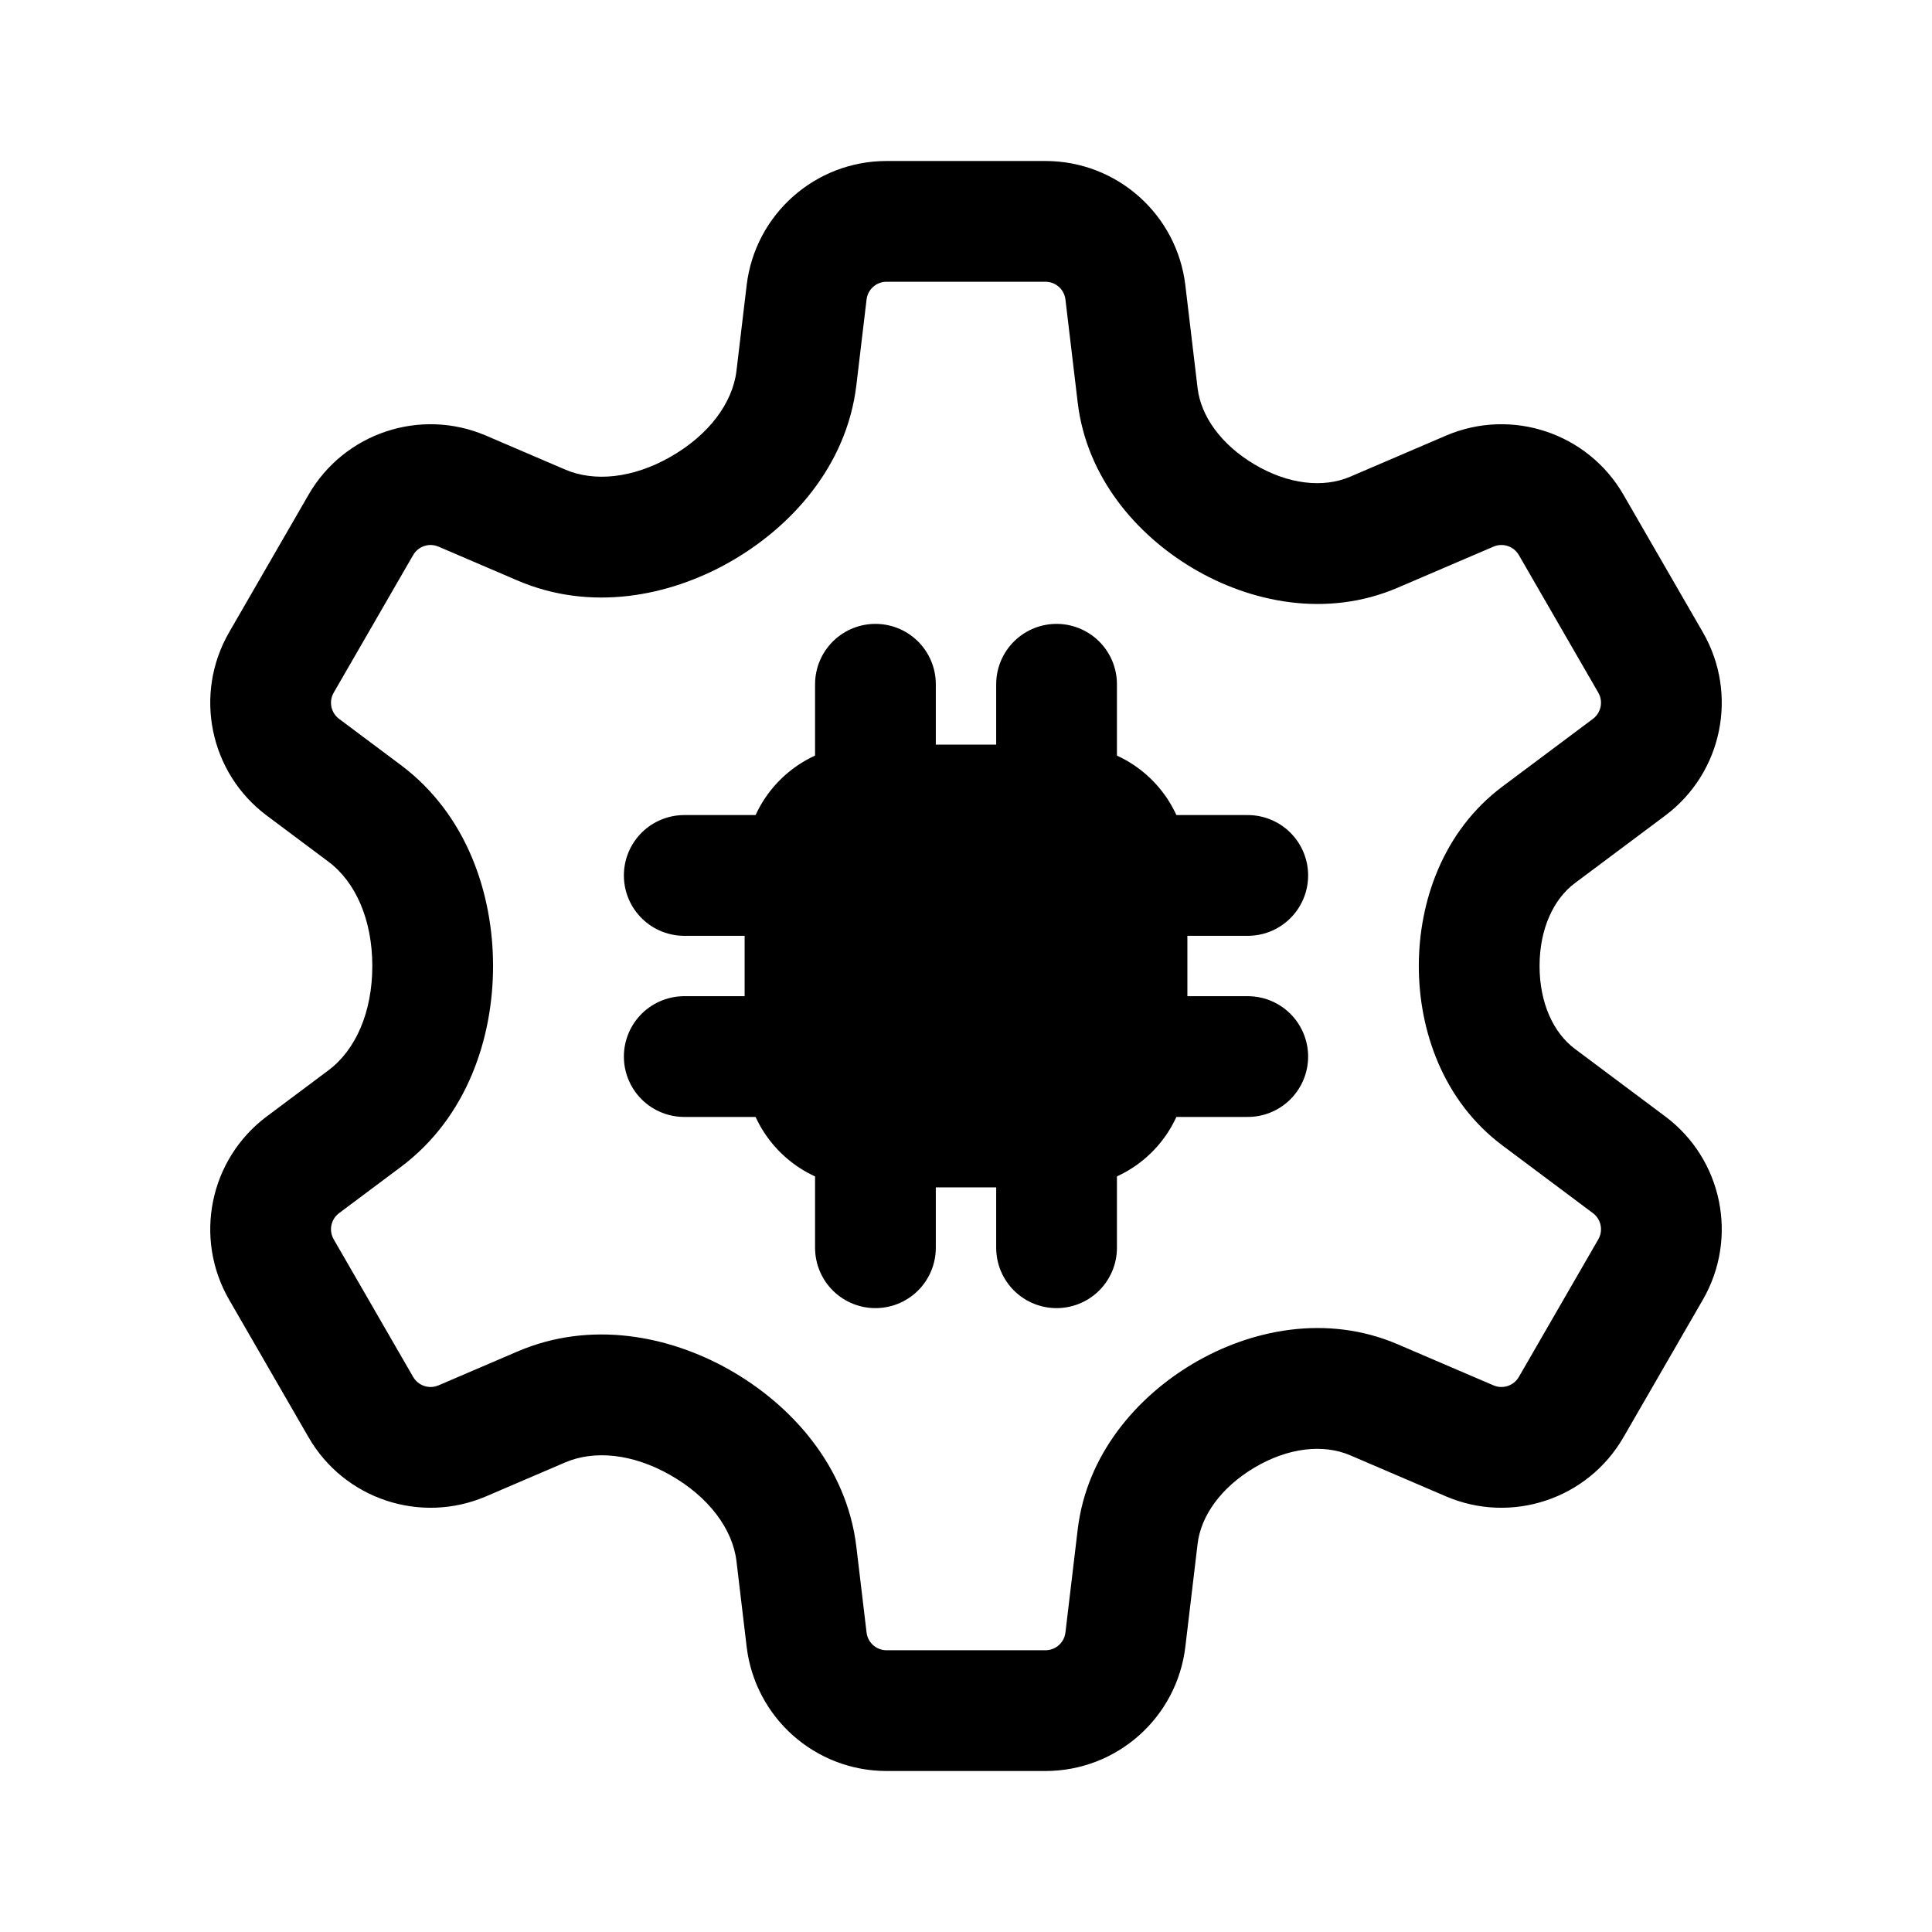 <svg id="vector" xmlns="http://www.w3.org/2000/svg" width="192" height="192" viewBox="0 0 192 192"><path fill="#000000" d="M80.16,29.054L74.202,28.345V28.345L80.16,29.054ZM111.84,29.054L117.798,28.345V28.345L111.84,29.054ZM146.057,48.81L143.692,43.295L143.692,43.295L146.057,48.81ZM156.138,52.162L161.334,49.162V49.162L156.138,52.162ZM164.034,65.838L169.23,62.838V62.838L164.034,65.838ZM161.897,76.245L158.303,71.44L158.303,71.44L161.897,76.245ZM161.897,115.755L165.49,110.95L161.897,115.755ZM164.034,126.162L169.23,129.162V129.162L164.034,126.162ZM156.138,139.838L150.942,136.838L150.942,136.838L156.138,139.838ZM146.057,143.191L148.421,137.676L146.057,143.191ZM111.84,162.946L117.798,163.655L111.84,162.946ZM80.16,162.946L74.202,163.655V163.655L80.16,162.946ZM45.943,143.191L43.578,137.676H43.578L45.943,143.191ZM35.862,139.838L30.666,142.838H30.666L35.862,139.838ZM27.966,126.162L33.162,123.162H33.162L27.966,126.162ZM30.104,115.755L33.697,120.56H33.697L30.104,115.755ZM30.103,76.245L26.51,81.05L26.51,81.05L30.103,76.245ZM27.966,65.838L33.162,68.838H33.162L27.966,65.838ZM35.862,52.162L30.666,49.162L30.666,49.162L35.862,52.162ZM45.943,48.81L48.308,43.295L45.943,48.81ZM79.148,37.558L73.19,36.849L79.148,37.558ZM53.792,139.825L56.157,145.339L53.792,139.825ZM36.236,111.17L39.829,115.975L36.236,111.17ZM113.059,152.705L107.101,151.996L113.059,152.705ZM136.544,139.111L138.909,133.597L136.544,139.111ZM79.148,154.442L73.19,155.151L79.148,154.442ZM152.913,109.037L149.32,113.842L152.913,109.037ZM152.913,82.963L156.506,87.768L152.913,82.963ZM88.104,16C81.012,16 75.041,21.303 74.202,28.345L86.118,29.764C86.238,28.758 87.091,28 88.104,28V16ZM103.896,16H88.104V28H103.896V16ZM117.798,28.345C116.959,21.303 110.988,16 103.896,16V28C104.909,28 105.762,28.758 105.882,29.764L117.798,28.345ZM119.017,38.585L117.798,28.345L105.882,29.764L107.101,40.004L119.017,38.585ZM143.692,43.295L134.179,47.375L138.908,58.403L148.421,54.324L143.692,43.295ZM161.334,49.162C157.788,43.02 150.21,40.5 143.692,43.295L148.421,54.324C149.353,53.924 150.435,54.285 150.942,55.162L161.334,49.162ZM169.23,62.838L161.334,49.162L150.942,55.162L158.838,68.838L169.23,62.838ZM165.49,81.05C171.169,76.803 172.776,68.98 169.23,62.838L158.838,68.838C159.344,69.715 159.115,70.833 158.303,71.44L165.49,81.05ZM156.506,87.768L165.49,81.05L158.303,71.44L149.32,78.158L156.506,87.768ZM165.49,110.95L156.506,104.232L149.32,113.842L158.303,120.56L165.49,110.95ZM169.23,129.162C172.776,123.02 171.169,115.197 165.49,110.95L158.303,120.56C159.115,121.167 159.344,122.285 158.838,123.162L169.23,129.162ZM161.334,142.838L169.23,129.162L158.838,123.162L150.942,136.838L161.334,142.838ZM143.692,148.705C150.21,151.5 157.788,148.98 161.334,142.838L150.942,136.838C150.435,137.715 149.353,138.075 148.421,137.676L143.692,148.705ZM134.179,144.625L143.692,148.705L148.421,137.676L138.909,133.597L134.179,144.625ZM117.798,163.655L119.017,153.415L107.101,151.996L105.882,162.236L117.798,163.655ZM103.896,176C110.988,176 116.959,170.697 117.798,163.655L105.882,162.236C105.762,163.242 104.909,164 103.896,164V176ZM88.104,176H103.896V164H88.104V176ZM74.202,163.655C75.041,170.697 81.012,176 88.104,176V164C87.091,164 86.238,163.242 86.118,162.236L74.202,163.655ZM73.19,155.151L74.202,163.655L86.118,162.236L85.106,153.732L73.19,155.151ZM51.428,134.31L43.578,137.676L48.308,148.705L56.157,145.339L51.428,134.31ZM43.578,137.676C42.647,138.075 41.565,137.715 41.058,136.838L30.666,142.838C34.212,148.98 41.79,151.5 48.308,148.705L43.578,137.676ZM41.058,136.838L33.162,123.162L22.77,129.162L30.666,142.838L41.058,136.838ZM33.162,123.162C32.656,122.285 32.885,121.167 33.697,120.56L26.51,110.95C20.831,115.197 19.224,123.02 22.77,129.162L33.162,123.162ZM33.697,120.56L39.829,115.975L32.642,106.365L26.51,110.95L33.697,120.56ZM26.51,81.05L32.642,85.636L39.829,76.025L33.697,71.44L26.51,81.05ZM22.77,62.838C19.224,68.98 20.831,76.803 26.51,81.05L33.697,71.44C32.885,70.833 32.656,69.715 33.162,68.838L22.77,62.838ZM30.666,49.162L22.77,62.838L33.162,68.838L41.058,55.162L30.666,49.162ZM48.308,43.295C41.79,40.5 34.212,43.02 30.666,49.162L41.058,55.162C41.565,54.285 42.647,53.924 43.578,54.324L48.308,43.295ZM56.157,46.661L48.308,43.295L43.578,54.324L51.428,57.69L56.157,46.661ZM74.202,28.345L73.19,36.849L85.106,38.268L86.118,29.764L74.202,28.345ZM72.448,55.897C78.526,52.471 84.138,46.395 85.106,38.268L73.19,36.849C72.808,40.058 70.422,43.264 66.555,45.444L72.448,55.897ZM51.428,57.69C58.712,60.814 66.483,59.26 72.448,55.897L66.555,45.444C62.851,47.532 59.074,47.912 56.157,46.661L51.428,57.69ZM49,96C49,88.9 46.451,80.978 39.829,76.025L32.642,85.636C35.36,87.668 37,91.437 37,96H49ZM72.448,136.103C66.483,132.74 58.712,131.186 51.428,134.31L56.157,145.339C59.074,144.088 62.851,144.468 66.555,146.557L72.448,136.103ZM39.829,115.975C46.451,111.022 49,103.1 49,96H37C37,100.563 35.36,104.333 32.642,106.365L39.829,115.975ZM118.507,135.55C112.971,138.848 107.99,144.532 107.101,151.996L119.017,153.415C119.346,150.65 121.335,147.833 124.649,145.858L118.507,135.55ZM138.909,133.597C131.815,130.555 124.24,132.134 118.507,135.55L124.649,145.858C128.031,143.843 131.521,143.486 134.179,144.625L138.909,133.597ZM85.106,153.732C84.138,145.605 78.526,139.53 72.448,136.103L66.555,146.557C70.422,148.736 72.808,151.942 73.19,155.151L85.106,153.732ZM141,96C141,102.389 143.398,109.414 149.32,113.842L156.506,104.232C154.374,102.638 153,99.668 153,96H141ZM149.32,78.158C143.398,82.586 141,89.611 141,96H153C153,92.332 154.374,89.362 156.506,87.768L149.32,78.158ZM118.507,56.45C124.24,59.866 131.815,61.445 138.908,58.403L134.179,47.375C131.521,48.514 128.031,48.157 124.649,46.141L118.507,56.45ZM107.101,40.004C107.99,47.468 112.971,53.152 118.507,56.45L124.649,46.141C121.335,44.167 119.346,41.35 119.017,38.585L107.101,40.004Z" id="path_0"/><path fill="#00000000" d="M86,80L106,80A6,6 0,0 1,112 86L112,106A6,6 0,0 1,106 112L86,112A6,6 0,0 1,80 106L80,86A6,6 0,0 1,86 80z" stroke-width="12" stroke="#000000" id="path_1"/><path fill="#00000000" d="M87,78V68" stroke-linejoin="round" stroke-width="12" stroke="#000000" stroke-linecap="round" id="path_2"/><path fill="#00000000" d="M114,87L124,87" stroke-linejoin="round" stroke-width="12" stroke="#000000" stroke-linecap="round" id="path_3"/><path fill="#00000000" d="M87,124V114" stroke-linejoin="round" stroke-width="12" stroke="#000000" stroke-linecap="round" id="path_4"/><path fill="#00000000" d="M68,87L78,87" stroke-linejoin="round" stroke-width="12" stroke="#000000" stroke-linecap="round" id="path_5"/><path fill="#00000000" d="M105,78V68" stroke-linejoin="round" stroke-width="12" stroke="#000000" stroke-linecap="round" id="path_6"/><path fill="#00000000" d="M114,105L124,105" stroke-linejoin="round" stroke-width="12" stroke="#000000" stroke-linecap="round" id="path_7"/><path fill="#00000000" d="M105,124V114" stroke-linejoin="round" stroke-width="12" stroke="#000000" stroke-linecap="round" id="path_8"/><path fill="#00000000" d="M68,105L78,105" stroke-linejoin="round" stroke-width="12" stroke="#000000" stroke-linecap="round" id="path_9"/></svg>
